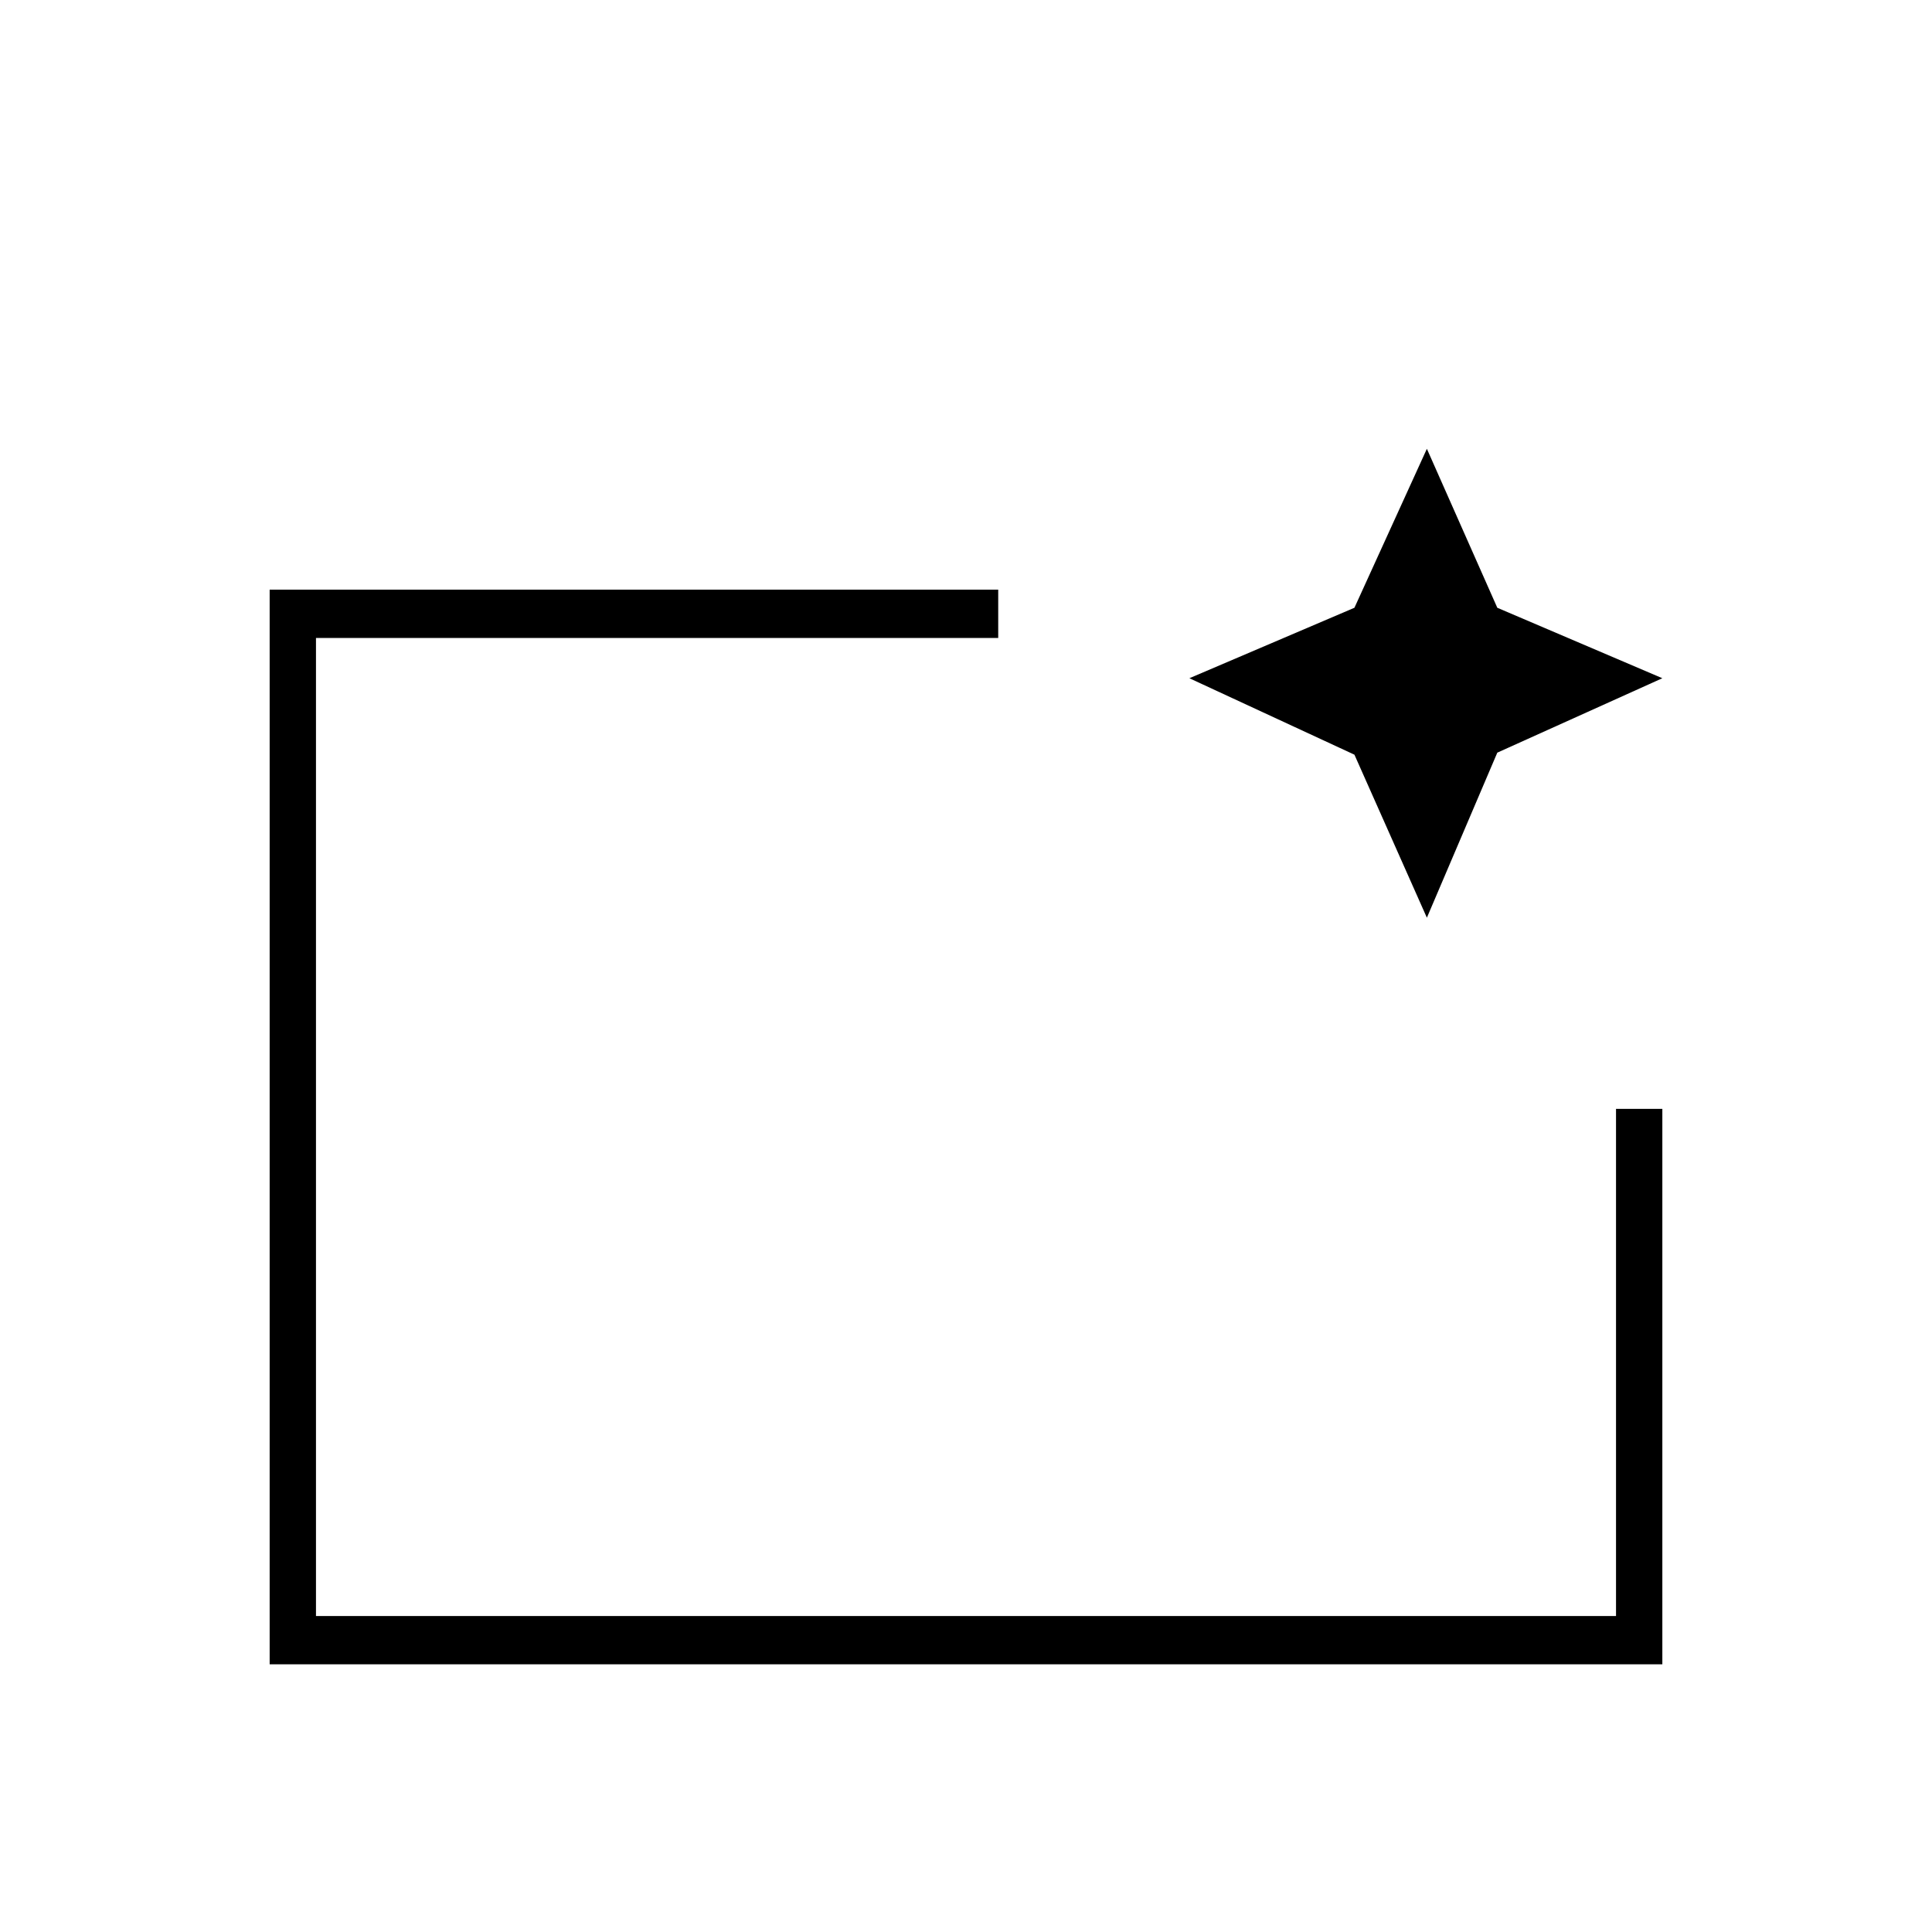 <svg xmlns="http://www.w3.org/2000/svg" height="40" width="40"><path d="M5.583 34.458v-22.25h15.084v1H6.542v20.25h26.916v-10.5H34.417v11.5Zm.959-1v-20.25 9.75-.916Zm23-14.458-1.5-3.375-3.417-1.583 3.417-1.459 1.5-3.291L31 12.583l3.417 1.459L31 15.583Z"/></svg>
